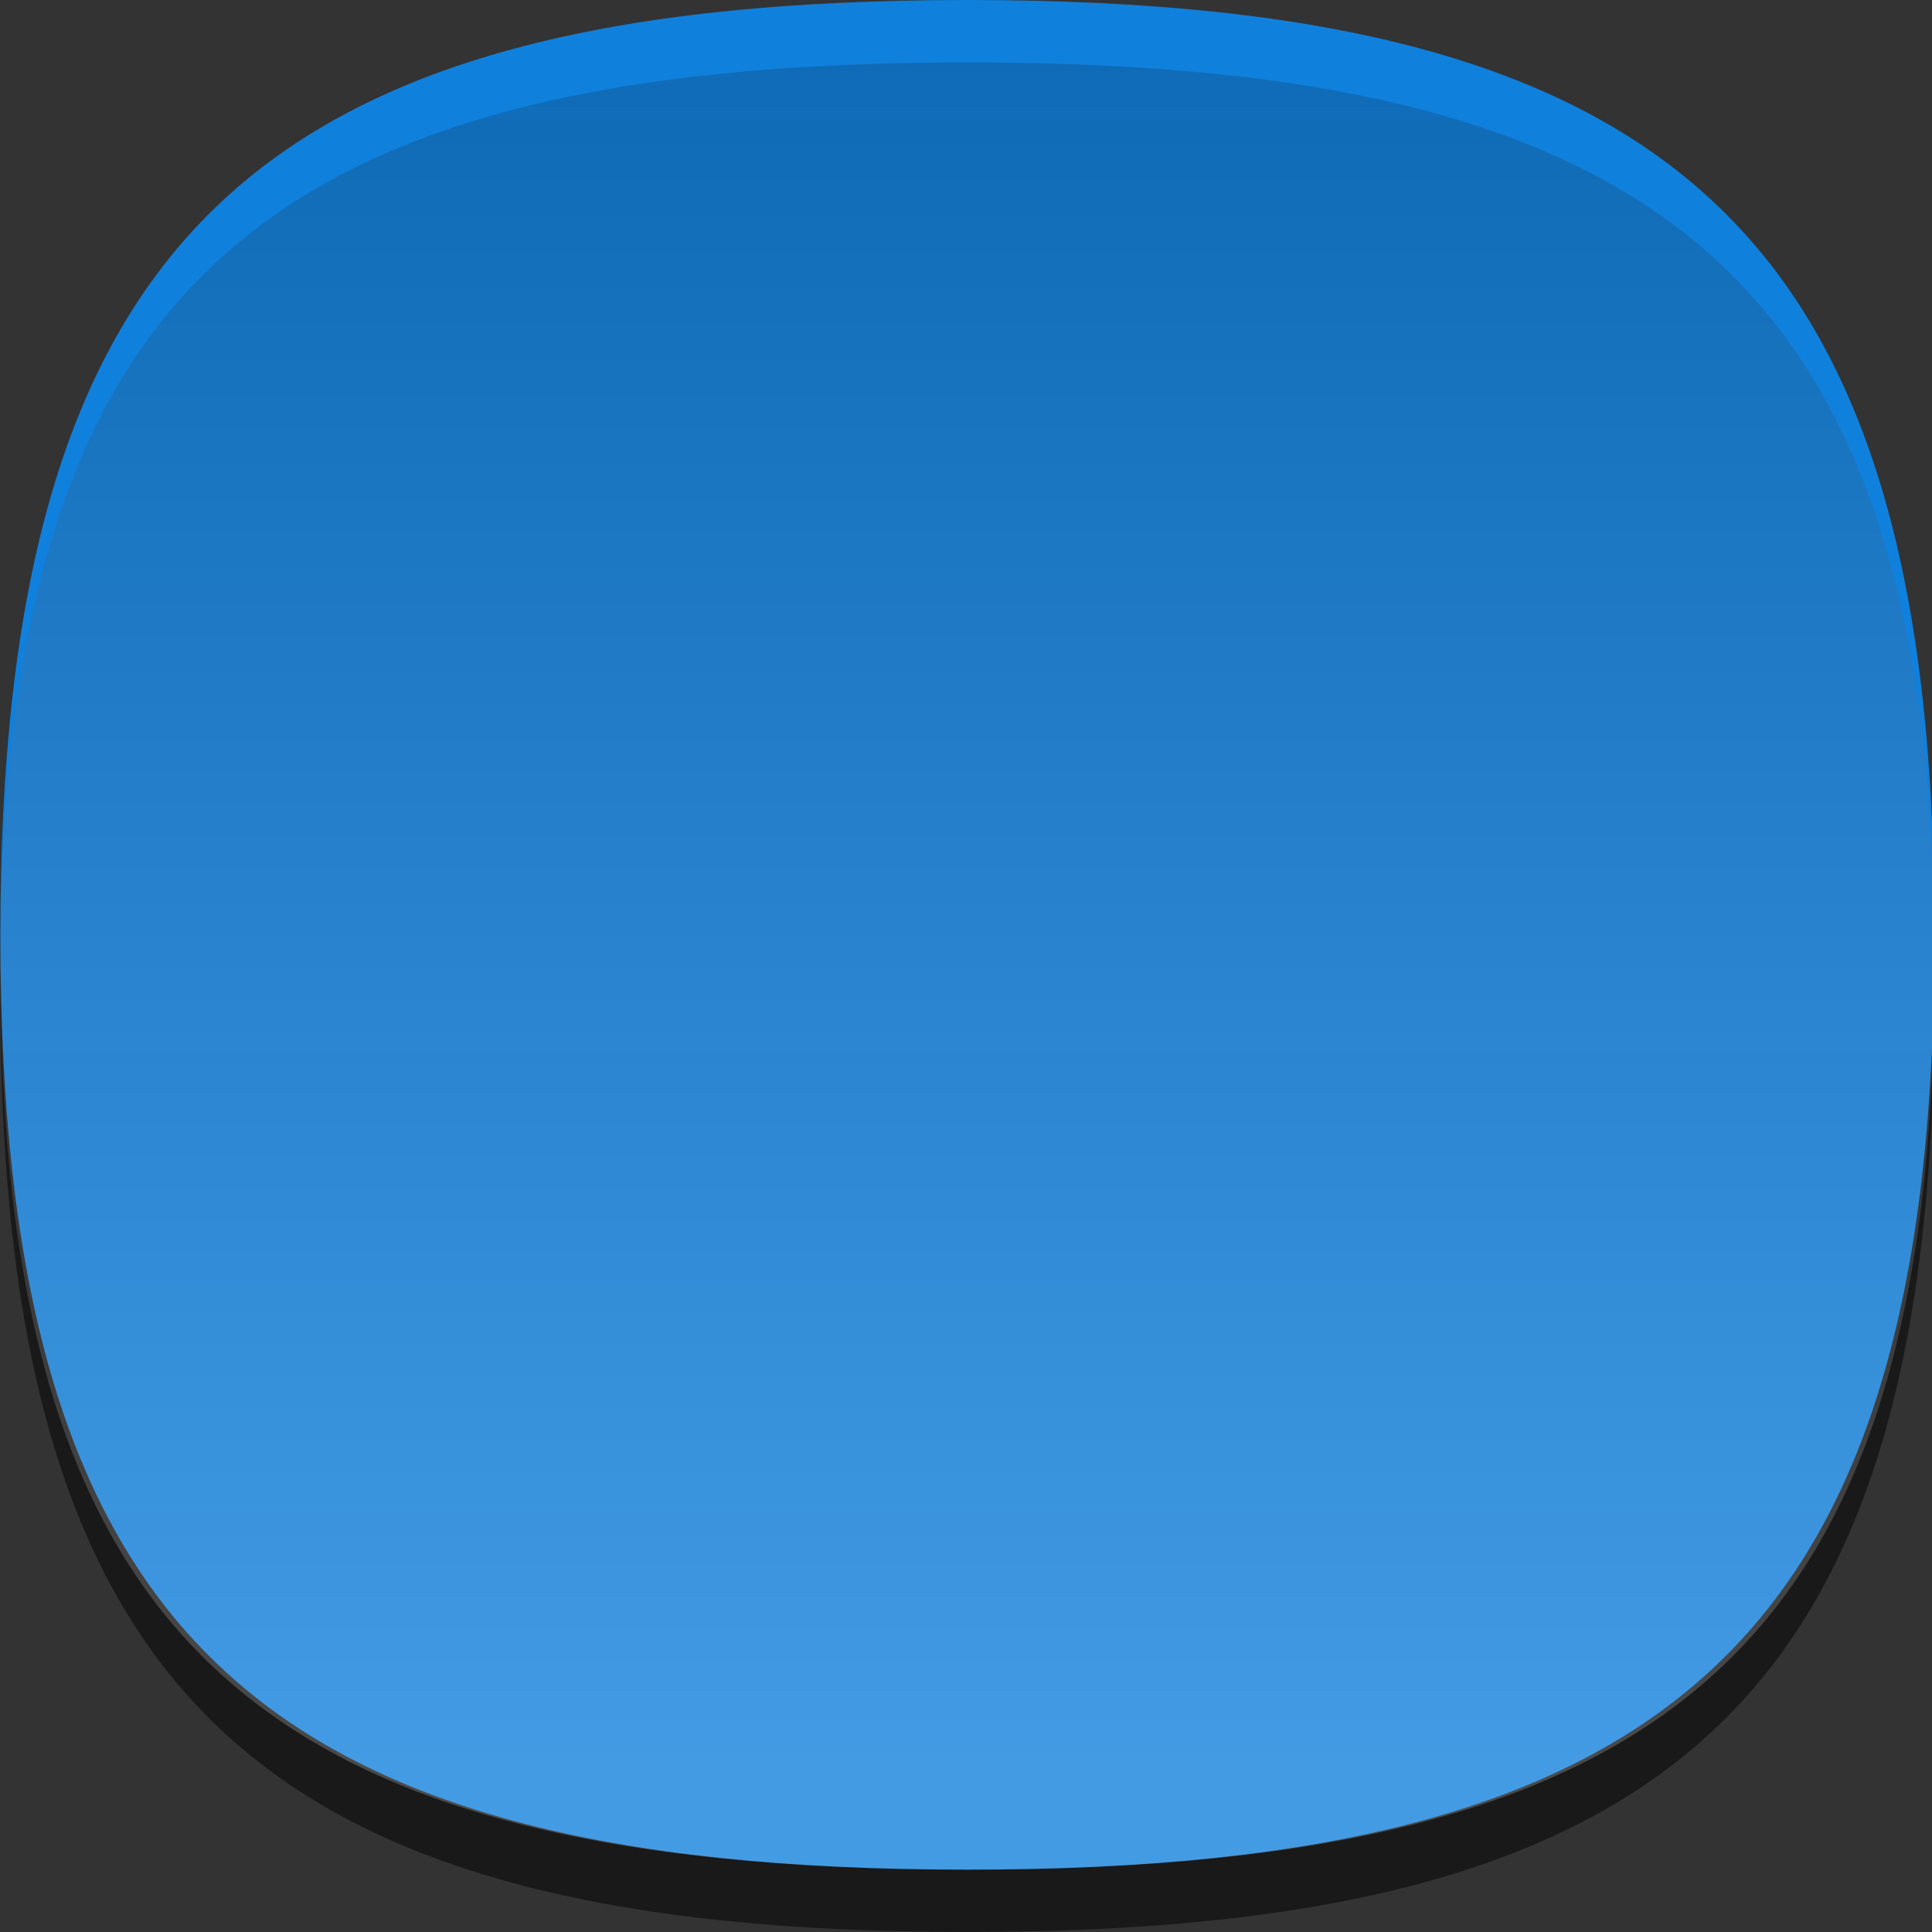 <?xml version="1.0" encoding="UTF-8" standalone="no"?>
<svg
   xmlns:dc="http://purl.org/dc/elements/1.1/"
   xmlns:cc="http://creativecommons.org/ns#"
   xmlns:rdf="http://www.w3.org/1999/02/22-rdf-syntax-ns#"
   xmlns:svg="http://www.w3.org/2000/svg"
   xmlns="http://www.w3.org/2000/svg"
   xmlns:sodipodi="http://sodipodi.sourceforge.net/DTD/sodipodi-0.dtd"
   xmlns:inkscape="http://www.inkscape.org/namespaces/inkscape"
   height="30px"
   version="1.1"
   viewBox="0 0 30 30"
   width="30px"
   x="0px"
   y="0px"
   id="svg3111"
   inkscape:version="0.48.2 r9819"
   sodipodi:docname="qtg_graf_slider_handle_pressed.svg">
  <rect x="0" y="0" width="30" height="30" fill="#333333" stroke="none"/>
  <sodipodi:namedview
     pagecolor="#ffffff"
     bordercolor="#666666"
     borderopacity="1"
     objecttolerance="10"
     gridtolerance="10"
     guidetolerance="10"
     inkscape:pageopacity="0"
     inkscape:pageshadow="2"
     inkscape:window-width="1280"
     inkscape:window-height="1002"
     id="namedview3134"
     showgrid="false"
     inkscape:zoom="22.250293"
     inkscape:cx="17.493626"
     inkscape:cy="17.978225"
     inkscape:window-x="1272"
     inkscape:window-y="-8"
     inkscape:window-maximized="1"
     inkscape:current-layer="svg3111" />
  <path
     d="M 30.039,15.484 C 30.039,26.238 26.145,30 15.022,30 3.896,30 0.006,26.238 0.006,15.484 0.006,4.73 3.896,0.969 15.022,0.969 c 11.122,0 15.016,3.761 15.016,14.515 z"
     id="path3113"
     inkscape:connector-curvature="0"
     style="fill-opacity:0.5;stroke-opacity:0.5" />
  <path
     d="m 30.039,14.516 c 0,10.756 -3.894,14.516 -15.016,14.516 C 3.896,29.032 0.006,25.272 0.006,14.516 0.006,3.762 3.896,0 15.022,0 26.145,0 30.039,3.762 30.039,14.516 z"
     id="path3115"
     inkscape:connector-curvature="0"
     style="fill:#1080dd" />
  <path
     d="m 30.039,15 c 0,10.398 -3.894,14.031 -15.016,14.031 C 3.896,29.031 0.006,25.398 0.006,15 0.006,4.602 3.896,0.969 15.022,0.969 26.145,0.969 30.039,4.602 30.039,15 z"
     id="path3117"
     style="fill:url(#SVGID_1_);fill-opacity:0.3;stroke-opacity:0.3"
     inkscape:connector-curvature="0" />
  <rect
     height="30"
     width="31.034"
     id="rect3119"
     x="-0.494"
     y="0"
     style="fill:none" />
  <defs
     id="defs3121">
    <linearGradient
       gradientUnits="userSpaceOnUse"
       id="SVGID_1_"
       x1="15.001"
       x2="15.001"
       y1="29.676"
       y2="-0.328"
       gradientTransform="matrix(1.034,0,0,1,-0.494,0)">
      <stop
         offset="0"
         style="stop-color:#FFFFFF;stop-opacity:0.7"
         id="stop3124" />
      <stop
         offset="0.082"
         style="stop-color:#FFFFFF;stop-opacity:0.7"
         id="stop3126" />
      <stop
         offset="0.318"
         style="stop-color:#C1C1C1;stop-opacity:0.674"
         id="stop3128" />
      <stop
         offset="0.861"
         style="stop-color:#282828;stop-opacity:0.615"
         id="stop3130" />
      <stop
         offset="1"
         style="stop-color:#000000;stop-opacity:0.6"
         id="stop3132" />
    </linearGradient>
  </defs>
</svg>
